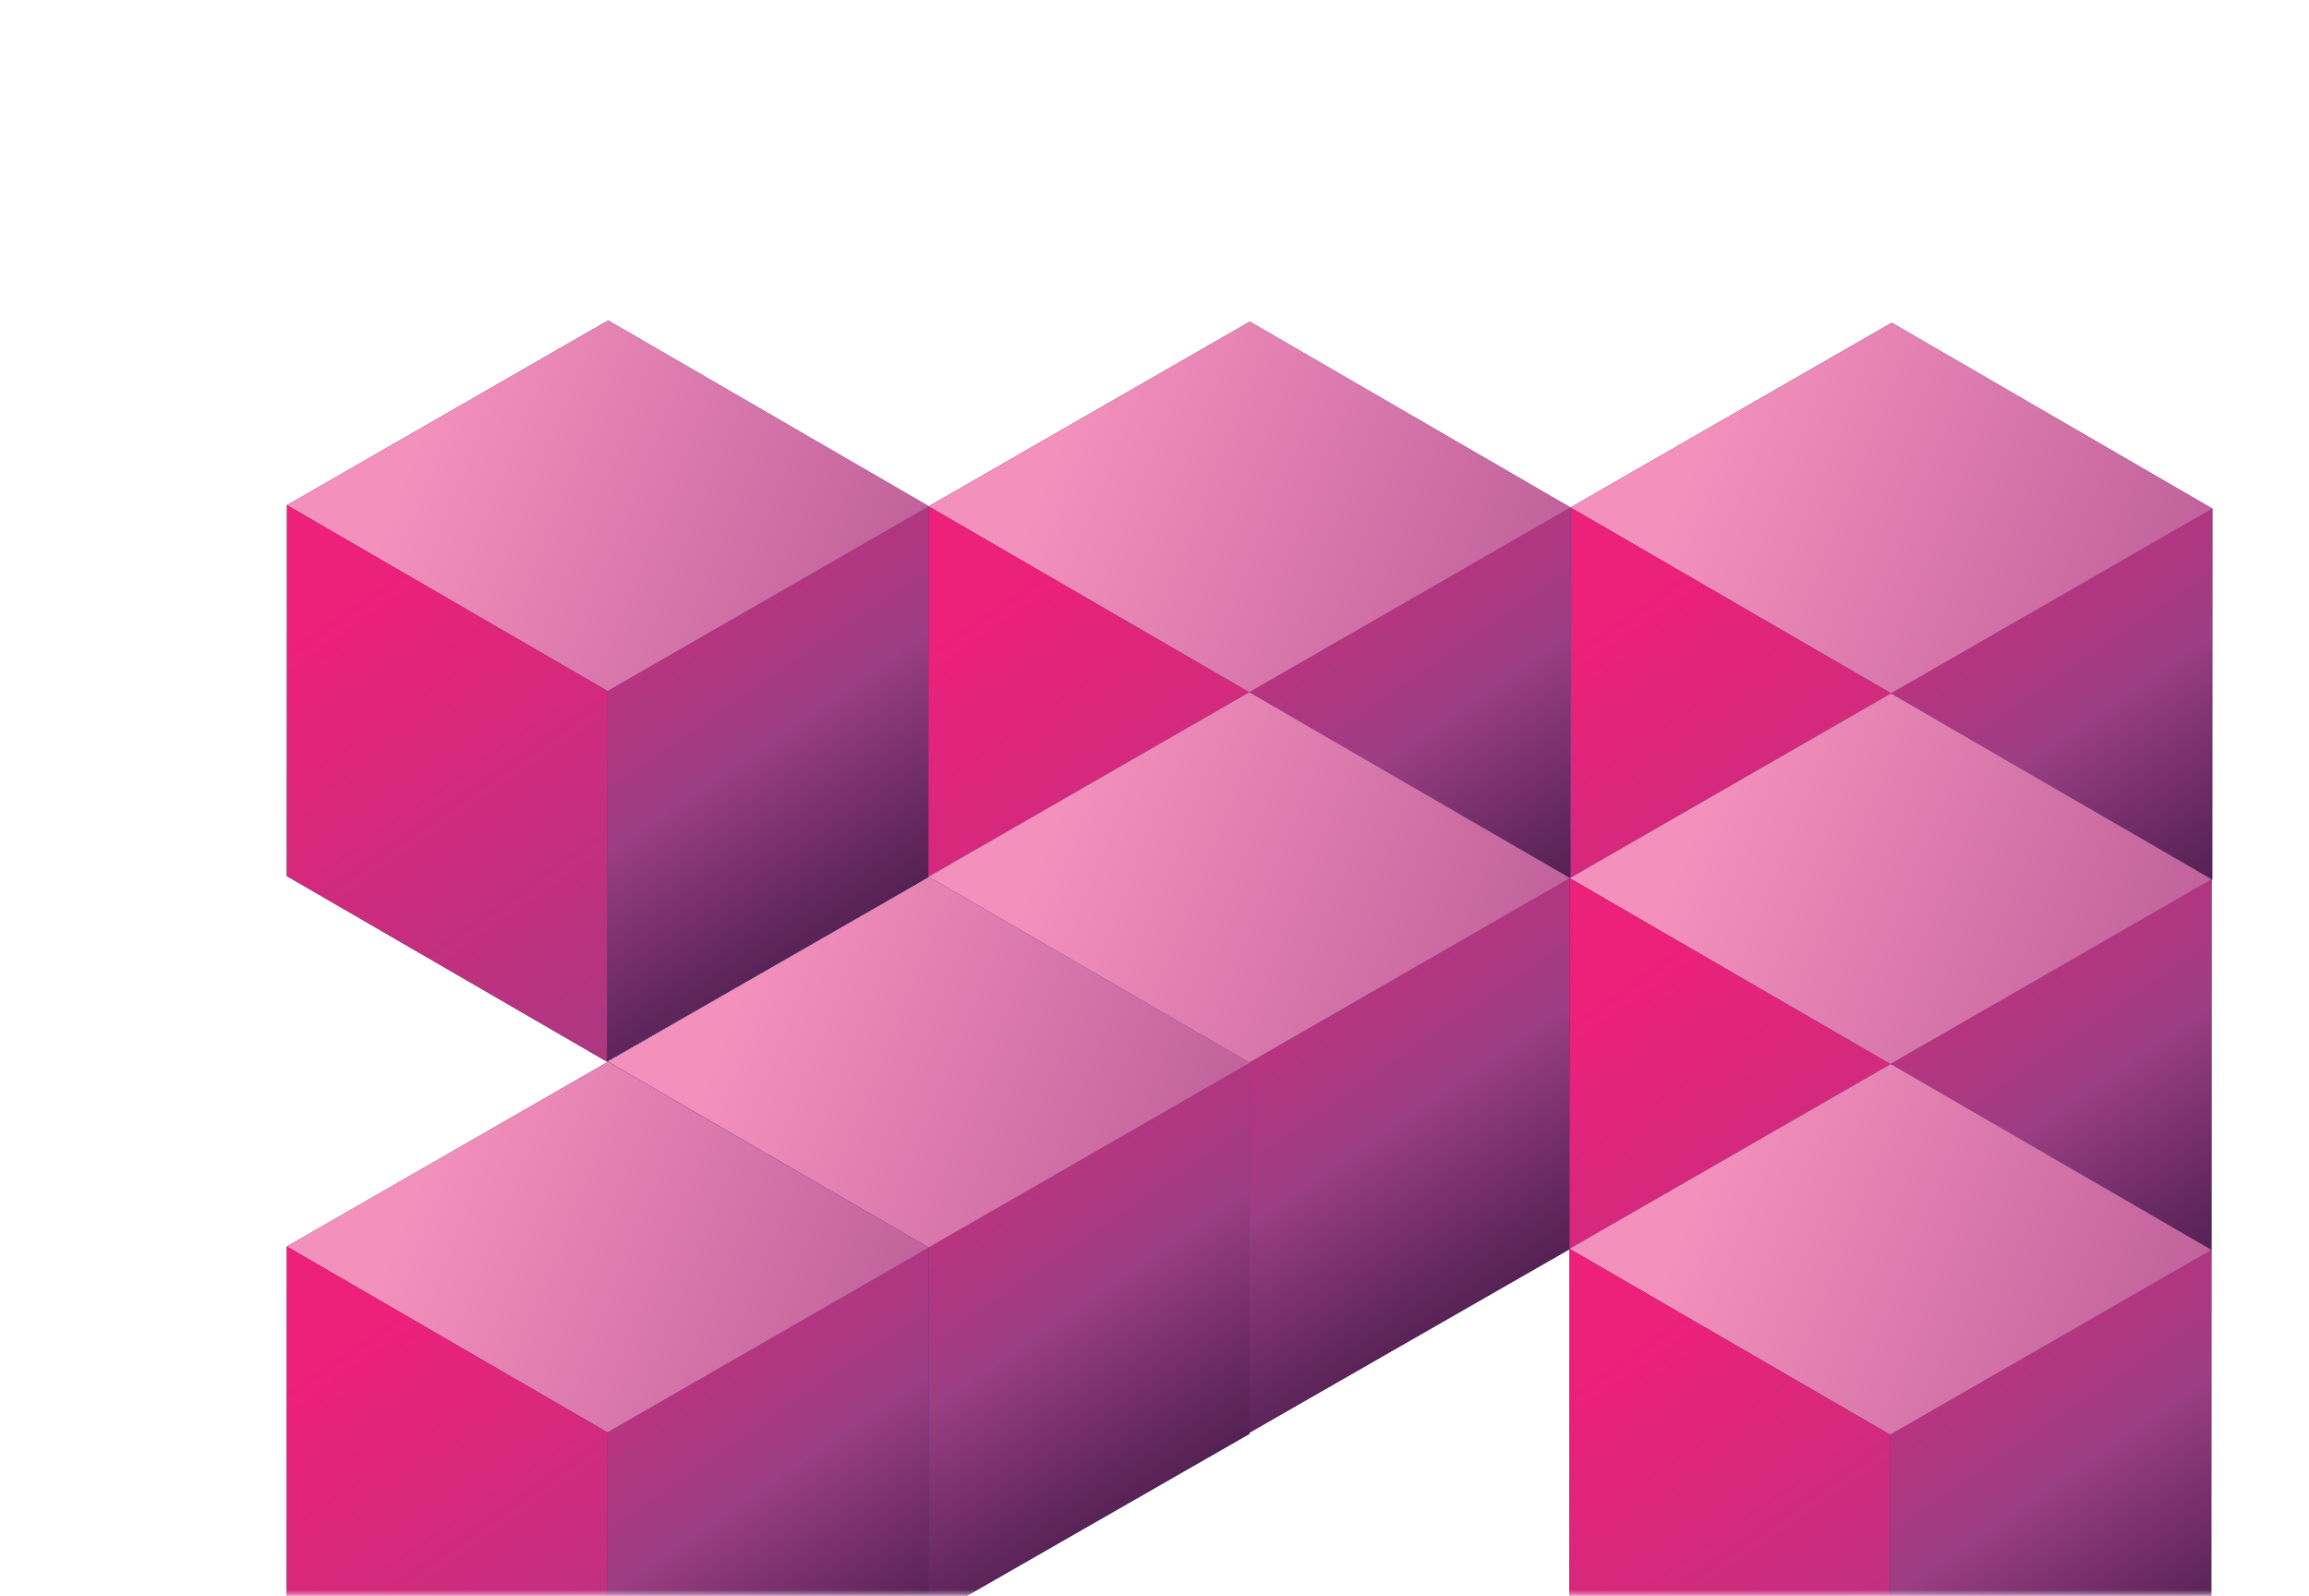 <svg width="557" height="385" viewBox="0 0 557 385" fill="none" xmlns="http://www.w3.org/2000/svg">
<mask id="mask0_624_7542" style="mask-type:alpha" maskUnits="userSpaceOnUse" x="0" y="0" width="557" height="385">
<rect x="0.672" y="0.478" width="556.023" height="384.193" fill="#D9D9D9"/>
</mask>
<g mask="url(#mask0_624_7542)">
<g filter="url(#filter0_d_624_7542)">
<path style="mix-blend-mode:multiply" d="M134.323 50.594L211.68 95.431L211.647 184.91L134.011 229.41L56.786 184.639L56.819 95.16L134.323 50.594Z" fill="url(#paint0_radial_624_7542)"/>
<g style="mix-blend-mode:screen">
<path d="M211.68 95.432L134.167 139.998L134.011 229.411L211.647 184.91L211.68 95.432Z" fill="url(#paint1_linear_624_7542)"/>
<path d="M134.323 50.594L211.68 95.431L134.167 139.998L56.819 95.16L134.323 50.594Z" fill="url(#paint2_linear_624_7542)"/>
<path d="M56.828 95.16L134.176 139.998L134.02 229.41L56.795 184.638L56.828 95.16Z" fill="url(#paint3_linear_624_7542)"/>
</g>
<path style="mix-blend-mode:multiply" d="M443.944 51.151L521.301 95.989L521.268 185.467L443.632 229.968L366.407 185.196L366.44 95.717L443.944 51.151Z" fill="url(#paint4_radial_624_7542)"/>
<g style="mix-blend-mode:screen">
<path d="M521.301 95.987L443.788 140.553L443.632 229.966L521.268 185.465L521.301 95.987Z" fill="url(#paint5_linear_624_7542)"/>
<path d="M443.944 51.151L521.301 95.989L443.788 140.555L366.44 95.717L443.944 51.151Z" fill="url(#paint6_linear_624_7542)"/>
<path d="M366.449 95.717L443.797 140.554L443.641 229.967L366.416 185.195L366.449 95.717Z" fill="url(#paint7_linear_624_7542)"/>
</g>
<path style="mix-blend-mode:multiply" d="M289.101 50.882L366.457 95.719L366.424 185.198L288.788 229.699L211.563 184.927L211.596 95.448L289.101 50.882Z" fill="url(#paint8_radial_624_7542)"/>
<g style="mix-blend-mode:screen">
<path d="M366.457 95.72L288.944 140.286L288.788 229.699L366.424 185.198L366.457 95.72Z" fill="url(#paint9_linear_624_7542)"/>
<path d="M289.101 50.882L366.457 95.719L288.944 140.286L211.596 95.448L289.101 50.882Z" fill="url(#paint10_linear_624_7542)"/>
<path d="M211.605 95.448L288.953 140.286L288.797 229.698L211.572 184.926L211.605 95.448Z" fill="url(#paint11_linear_624_7542)"/>
</g>
<path style="mix-blend-mode:multiply" d="M288.976 140.292L366.332 185.129L366.299 274.607L288.663 319.108L211.438 274.336L211.471 184.858L288.976 140.292Z" fill="url(#paint12_radial_624_7542)"/>
<g style="mix-blend-mode:screen">
<path d="M366.332 185.128L288.819 229.694L288.663 319.107L366.299 274.606L366.332 185.128Z" fill="url(#paint13_linear_624_7542)"/>
<path d="M288.976 140.292L366.332 185.129L288.819 229.696L211.471 184.858L288.976 140.292Z" fill="url(#paint14_linear_624_7542)"/>
<path d="M211.48 184.858L288.828 229.696L288.672 319.108L211.447 274.336L211.48 184.858Z" fill="url(#paint15_linear_624_7542)"/>
</g>
<path style="mix-blend-mode:multiply" d="M211.729 184.855L289.086 229.693L289.053 319.171L211.417 363.672L134.192 318.9L134.225 229.422L211.729 184.855Z" fill="url(#paint16_radial_624_7542)"/>
<g style="mix-blend-mode:screen">
<path d="M289.086 229.693L211.573 274.259L211.417 363.672L289.053 319.171L289.086 229.693Z" fill="url(#paint17_linear_624_7542)"/>
<path d="M211.729 184.855L289.086 229.693L211.573 274.26L134.225 229.422L211.729 184.855Z" fill="url(#paint18_linear_624_7542)"/>
<path d="M134.234 229.422L211.582 274.26L211.426 363.672L134.201 318.9L134.234 229.422Z" fill="url(#paint19_linear_624_7542)"/>
</g>
<path style="mix-blend-mode:multiply" d="M134.292 229.424L211.648 274.262L211.616 363.74L133.98 408.241L56.755 363.469L56.787 273.991L134.292 229.424Z" fill="url(#paint20_radial_624_7542)"/>
<g style="mix-blend-mode:screen">
<path d="M211.648 274.261L134.136 318.827L133.98 408.24L211.616 363.739L211.648 274.261Z" fill="url(#paint21_linear_624_7542)"/>
<path d="M134.292 229.424L211.648 274.262L134.136 318.829L56.787 273.991L134.292 229.424Z" fill="url(#paint22_linear_624_7542)"/>
<path d="M56.796 273.991L134.145 318.828L133.988 408.241L56.763 363.469L56.796 273.991Z" fill="url(#paint23_linear_624_7542)"/>
</g>
<path style="mix-blend-mode:multiply" d="M443.761 140.577L521.117 185.414L521.084 274.893L443.448 319.393L366.223 274.621L366.256 185.143L443.761 140.577Z" fill="url(#paint24_radial_624_7542)"/>
<g style="mix-blend-mode:screen">
<path d="M521.117 185.413L443.605 229.98L443.448 319.392L521.084 274.891L521.117 185.413Z" fill="url(#paint25_linear_624_7542)"/>
<path d="M443.761 140.577L521.117 185.414L443.605 229.981L366.256 185.143L443.761 140.577Z" fill="url(#paint26_linear_624_7542)"/>
<path d="M366.265 185.143L443.613 229.981L443.457 319.393L366.232 274.621L366.265 185.143Z" fill="url(#paint27_linear_624_7542)"/>
</g>
<path style="mix-blend-mode:multiply" d="M443.718 229.98L521.074 274.818L521.041 364.296L443.405 408.797L366.18 364.025L366.213 274.546L443.718 229.98Z" fill="url(#paint28_radial_624_7542)"/>
<g style="mix-blend-mode:screen">
<path d="M521.074 274.818L443.562 319.384L443.405 408.797L521.041 364.296L521.074 274.818Z" fill="url(#paint29_linear_624_7542)"/>
<path d="M443.718 229.98L521.074 274.818L443.562 319.384L366.213 274.546L443.718 229.98Z" fill="url(#paint30_linear_624_7542)"/>
<path d="M366.222 274.546L443.57 319.384L443.414 408.797L366.189 364.025L366.222 274.546Z" fill="url(#paint31_linear_624_7542)"/>
</g>
</g>
</g>
<defs>
<filter id="filter0_d_624_7542" x="25.674" y="33.814" width="551.496" height="445.152" filterUnits="userSpaceOnUse" color-interpolation-filters="sRGB">
<feFlood flood-opacity="0" result="BackgroundImageFix"/>
<feColorMatrix in="SourceAlpha" type="matrix" values="0 0 0 0 0 0 0 0 0 0 0 0 0 0 0 0 0 0 127 0" result="hardAlpha"/>
<feOffset dx="12.394" dy="26.695"/>
<feGaussianBlur stdDeviation="21.737"/>
<feComposite in2="hardAlpha" operator="out"/>
<feColorMatrix type="matrix" values="0 0 0 0 0.188 0 0 0 0 0.322 0 0 0 0 0.376 0 0 0 0.51 0"/>
<feBlend mode="normal" in2="BackgroundImageFix" result="effect1_dropShadow_624_7542"/>
<feBlend mode="normal" in="SourceGraphic" in2="effect1_dropShadow_624_7542" result="shape"/>
</filter>
<radialGradient id="paint0_radial_624_7542" cx="0" cy="0" r="1" gradientUnits="userSpaceOnUse" gradientTransform="translate(180.734 122.215) rotate(-179.9) scale(206.002 206.002)">
<stop stop-color="#463E98"/>
<stop offset="0.42" stop-color="#382E82"/>
<stop offset="1" stop-color="#291C69"/>
</radialGradient>
<linearGradient id="paint1_linear_624_7542" x1="115.575" y1="78.989" x2="225.623" y2="239.105" gradientUnits="userSpaceOnUse">
<stop stop-color="#ED207A"/>
<stop offset="0.48" stop-color="#9B3E83"/>
<stop offset="0.5" stop-color="#933B7E"/>
<stop offset="0.66" stop-color="#65285F"/>
<stop offset="0.8" stop-color="#431A49"/>
<stop offset="0.92" stop-color="#2F123B"/>
<stop offset="1" stop-color="#280F37"/>
</linearGradient>
<linearGradient id="paint2_linear_624_7542" x1="89.362" y1="77.39" x2="288.249" y2="156.581" gradientUnits="userSpaceOnUse">
<stop stop-color="#F390BC"/>
<stop offset="1" stop-color="#9B3E83"/>
</linearGradient>
<linearGradient id="paint3_linear_624_7542" x1="67.548" y1="121.877" x2="254.834" y2="392.234" gradientUnits="userSpaceOnUse">
<stop stop-color="#ED207A"/>
<stop offset="0.48" stop-color="#9B3E83"/>
<stop offset="0.5" stop-color="#933B7E"/>
<stop offset="0.66" stop-color="#65285F"/>
<stop offset="0.8" stop-color="#431A49"/>
<stop offset="0.92" stop-color="#2F123B"/>
<stop offset="1" stop-color="#280F37"/>
</linearGradient>
<radialGradient id="paint4_radial_624_7542" cx="0" cy="0" r="1" gradientUnits="userSpaceOnUse" gradientTransform="translate(490.355 122.772) rotate(-179.9) scale(206.002 206.002)">
<stop stop-color="#463E98"/>
<stop offset="0.42" stop-color="#382E82"/>
<stop offset="1" stop-color="#291C69"/>
</radialGradient>
<linearGradient id="paint5_linear_624_7542" x1="425.196" y1="79.544" x2="535.244" y2="239.66" gradientUnits="userSpaceOnUse">
<stop stop-color="#ED207A"/>
<stop offset="0.48" stop-color="#9B3E83"/>
<stop offset="0.5" stop-color="#933B7E"/>
<stop offset="0.66" stop-color="#65285F"/>
<stop offset="0.8" stop-color="#431A49"/>
<stop offset="0.92" stop-color="#2F123B"/>
<stop offset="1" stop-color="#280F37"/>
</linearGradient>
<linearGradient id="paint6_linear_624_7542" x1="398.983" y1="77.947" x2="597.87" y2="157.139" gradientUnits="userSpaceOnUse">
<stop stop-color="#F390BC"/>
<stop offset="1" stop-color="#9B3E83"/>
</linearGradient>
<linearGradient id="paint7_linear_624_7542" x1="377.169" y1="122.434" x2="564.456" y2="392.79" gradientUnits="userSpaceOnUse">
<stop stop-color="#ED207A"/>
<stop offset="0.48" stop-color="#9B3E83"/>
<stop offset="0.5" stop-color="#933B7E"/>
<stop offset="0.66" stop-color="#65285F"/>
<stop offset="0.8" stop-color="#431A49"/>
<stop offset="0.92" stop-color="#2F123B"/>
<stop offset="1" stop-color="#280F37"/>
</linearGradient>
<radialGradient id="paint8_radial_624_7542" cx="0" cy="0" r="1" gradientUnits="userSpaceOnUse" gradientTransform="translate(335.512 122.503) rotate(-179.9) scale(206.002 206.002)">
<stop stop-color="#463E98"/>
<stop offset="0.42" stop-color="#382E82"/>
<stop offset="1" stop-color="#291C69"/>
</radialGradient>
<linearGradient id="paint9_linear_624_7542" x1="270.352" y1="79.277" x2="380.4" y2="239.393" gradientUnits="userSpaceOnUse">
<stop stop-color="#ED207A"/>
<stop offset="0.48" stop-color="#9B3E83"/>
<stop offset="0.5" stop-color="#933B7E"/>
<stop offset="0.66" stop-color="#65285F"/>
<stop offset="0.8" stop-color="#431A49"/>
<stop offset="0.92" stop-color="#2F123B"/>
<stop offset="1" stop-color="#280F37"/>
</linearGradient>
<linearGradient id="paint10_linear_624_7542" x1="244.139" y1="77.678" x2="443.026" y2="156.869" gradientUnits="userSpaceOnUse">
<stop stop-color="#F390BC"/>
<stop offset="1" stop-color="#9B3E83"/>
</linearGradient>
<linearGradient id="paint11_linear_624_7542" x1="222.325" y1="122.166" x2="409.612" y2="392.522" gradientUnits="userSpaceOnUse">
<stop stop-color="#ED207A"/>
<stop offset="0.48" stop-color="#9B3E83"/>
<stop offset="0.5" stop-color="#933B7E"/>
<stop offset="0.66" stop-color="#65285F"/>
<stop offset="0.8" stop-color="#431A49"/>
<stop offset="0.92" stop-color="#2F123B"/>
<stop offset="1" stop-color="#280F37"/>
</linearGradient>
<radialGradient id="paint12_radial_624_7542" cx="0" cy="0" r="1" gradientUnits="userSpaceOnUse" gradientTransform="translate(335.387 211.913) rotate(-179.9) scale(206.002 206.002)">
<stop stop-color="#463E98"/>
<stop offset="0.42" stop-color="#382E82"/>
<stop offset="1" stop-color="#291C69"/>
</radialGradient>
<linearGradient id="paint13_linear_624_7542" x1="270.227" y1="168.686" x2="380.275" y2="328.801" gradientUnits="userSpaceOnUse">
<stop stop-color="#ED207A"/>
<stop offset="0.48" stop-color="#9B3E83"/>
<stop offset="0.5" stop-color="#933B7E"/>
<stop offset="0.66" stop-color="#65285F"/>
<stop offset="0.8" stop-color="#431A49"/>
<stop offset="0.92" stop-color="#2F123B"/>
<stop offset="1" stop-color="#280F37"/>
</linearGradient>
<linearGradient id="paint14_linear_624_7542" x1="244.014" y1="167.088" x2="442.901" y2="246.279" gradientUnits="userSpaceOnUse">
<stop stop-color="#F390BC"/>
<stop offset="1" stop-color="#9B3E83"/>
</linearGradient>
<linearGradient id="paint15_linear_624_7542" x1="222.2" y1="211.575" x2="409.487" y2="481.931" gradientUnits="userSpaceOnUse">
<stop stop-color="#ED207A"/>
<stop offset="0.48" stop-color="#9B3E83"/>
<stop offset="0.5" stop-color="#933B7E"/>
<stop offset="0.66" stop-color="#65285F"/>
<stop offset="0.8" stop-color="#431A49"/>
<stop offset="0.92" stop-color="#2F123B"/>
<stop offset="1" stop-color="#280F37"/>
</linearGradient>
<radialGradient id="paint16_radial_624_7542" cx="0" cy="0" r="1" gradientUnits="userSpaceOnUse" gradientTransform="translate(258.141 256.477) rotate(-179.9) scale(206.002 206.002)">
<stop stop-color="#463E98"/>
<stop offset="0.42" stop-color="#382E82"/>
<stop offset="1" stop-color="#291C69"/>
</radialGradient>
<linearGradient id="paint17_linear_624_7542" x1="192.981" y1="213.251" x2="303.029" y2="373.366" gradientUnits="userSpaceOnUse">
<stop stop-color="#ED207A"/>
<stop offset="0.48" stop-color="#9B3E83"/>
<stop offset="0.5" stop-color="#933B7E"/>
<stop offset="0.66" stop-color="#65285F"/>
<stop offset="0.8" stop-color="#431A49"/>
<stop offset="0.92" stop-color="#2F123B"/>
<stop offset="1" stop-color="#280F37"/>
</linearGradient>
<linearGradient id="paint18_linear_624_7542" x1="166.768" y1="211.652" x2="365.655" y2="290.843" gradientUnits="userSpaceOnUse">
<stop stop-color="#F390BC"/>
<stop offset="1" stop-color="#9B3E83"/>
</linearGradient>
<linearGradient id="paint19_linear_624_7542" x1="144.954" y1="256.139" x2="332.241" y2="526.495" gradientUnits="userSpaceOnUse">
<stop stop-color="#ED207A"/>
<stop offset="0.48" stop-color="#9B3E83"/>
<stop offset="0.5" stop-color="#933B7E"/>
<stop offset="0.66" stop-color="#65285F"/>
<stop offset="0.8" stop-color="#431A49"/>
<stop offset="0.92" stop-color="#2F123B"/>
<stop offset="1" stop-color="#280F37"/>
</linearGradient>
<radialGradient id="paint20_radial_624_7542" cx="0" cy="0" r="1" gradientUnits="userSpaceOnUse" gradientTransform="translate(180.703 301.045) rotate(-179.9) scale(206.002 206.002)">
<stop stop-color="#463E98"/>
<stop offset="0.42" stop-color="#382E82"/>
<stop offset="1" stop-color="#291C69"/>
</radialGradient>
<linearGradient id="paint21_linear_624_7542" x1="115.544" y1="257.818" x2="225.592" y2="417.934" gradientUnits="userSpaceOnUse">
<stop stop-color="#ED207A"/>
<stop offset="0.48" stop-color="#9B3E83"/>
<stop offset="0.5" stop-color="#933B7E"/>
<stop offset="0.66" stop-color="#65285F"/>
<stop offset="0.8" stop-color="#431A49"/>
<stop offset="0.92" stop-color="#2F123B"/>
<stop offset="1" stop-color="#280F37"/>
</linearGradient>
<linearGradient id="paint22_linear_624_7542" x1="89.331" y1="256.221" x2="288.218" y2="335.412" gradientUnits="userSpaceOnUse">
<stop stop-color="#F390BC"/>
<stop offset="1" stop-color="#9B3E83"/>
</linearGradient>
<linearGradient id="paint23_linear_624_7542" x1="67.517" y1="300.708" x2="254.803" y2="571.064" gradientUnits="userSpaceOnUse">
<stop stop-color="#ED207A"/>
<stop offset="0.48" stop-color="#9B3E83"/>
<stop offset="0.5" stop-color="#933B7E"/>
<stop offset="0.66" stop-color="#65285F"/>
<stop offset="0.8" stop-color="#431A49"/>
<stop offset="0.92" stop-color="#2F123B"/>
<stop offset="1" stop-color="#280F37"/>
</linearGradient>
<radialGradient id="paint24_radial_624_7542" cx="0" cy="0" r="1" gradientUnits="userSpaceOnUse" gradientTransform="translate(490.172 212.198) rotate(-179.9) scale(206.002 206.002)">
<stop stop-color="#463E98"/>
<stop offset="0.42" stop-color="#382E82"/>
<stop offset="1" stop-color="#291C69"/>
</radialGradient>
<linearGradient id="paint25_linear_624_7542" x1="425.012" y1="168.971" x2="535.06" y2="329.086" gradientUnits="userSpaceOnUse">
<stop stop-color="#ED207A"/>
<stop offset="0.48" stop-color="#9B3E83"/>
<stop offset="0.5" stop-color="#933B7E"/>
<stop offset="0.66" stop-color="#65285F"/>
<stop offset="0.8" stop-color="#431A49"/>
<stop offset="0.92" stop-color="#2F123B"/>
<stop offset="1" stop-color="#280F37"/>
</linearGradient>
<linearGradient id="paint26_linear_624_7542" x1="398.799" y1="167.373" x2="597.686" y2="246.564" gradientUnits="userSpaceOnUse">
<stop stop-color="#F390BC"/>
<stop offset="1" stop-color="#9B3E83"/>
</linearGradient>
<linearGradient id="paint27_linear_624_7542" x1="376.986" y1="211.86" x2="564.272" y2="482.216" gradientUnits="userSpaceOnUse">
<stop stop-color="#ED207A"/>
<stop offset="0.48" stop-color="#9B3E83"/>
<stop offset="0.5" stop-color="#933B7E"/>
<stop offset="0.66" stop-color="#65285F"/>
<stop offset="0.8" stop-color="#431A49"/>
<stop offset="0.92" stop-color="#2F123B"/>
<stop offset="1" stop-color="#280F37"/>
</linearGradient>
<radialGradient id="paint28_radial_624_7542" cx="0" cy="0" r="1" gradientUnits="userSpaceOnUse" gradientTransform="translate(490.129 301.601) rotate(-179.9) scale(206.002 206.002)">
<stop stop-color="#463E98"/>
<stop offset="0.42" stop-color="#382E82"/>
<stop offset="1" stop-color="#291C69"/>
</radialGradient>
<linearGradient id="paint29_linear_624_7542" x1="424.969" y1="258.376" x2="535.017" y2="418.491" gradientUnits="userSpaceOnUse">
<stop stop-color="#ED207A"/>
<stop offset="0.48" stop-color="#9B3E83"/>
<stop offset="0.5" stop-color="#933B7E"/>
<stop offset="0.66" stop-color="#65285F"/>
<stop offset="0.8" stop-color="#431A49"/>
<stop offset="0.92" stop-color="#2F123B"/>
<stop offset="1" stop-color="#280F37"/>
</linearGradient>
<linearGradient id="paint30_linear_624_7542" x1="398.756" y1="256.776" x2="597.643" y2="335.968" gradientUnits="userSpaceOnUse">
<stop stop-color="#F390BC"/>
<stop offset="1" stop-color="#9B3E83"/>
</linearGradient>
<linearGradient id="paint31_linear_624_7542" x1="376.943" y1="301.264" x2="564.229" y2="571.62" gradientUnits="userSpaceOnUse">
<stop stop-color="#ED207A"/>
<stop offset="0.48" stop-color="#9B3E83"/>
<stop offset="0.5" stop-color="#933B7E"/>
<stop offset="0.66" stop-color="#65285F"/>
<stop offset="0.8" stop-color="#431A49"/>
<stop offset="0.92" stop-color="#2F123B"/>
<stop offset="1" stop-color="#280F37"/>
</linearGradient>
</defs>
</svg>
